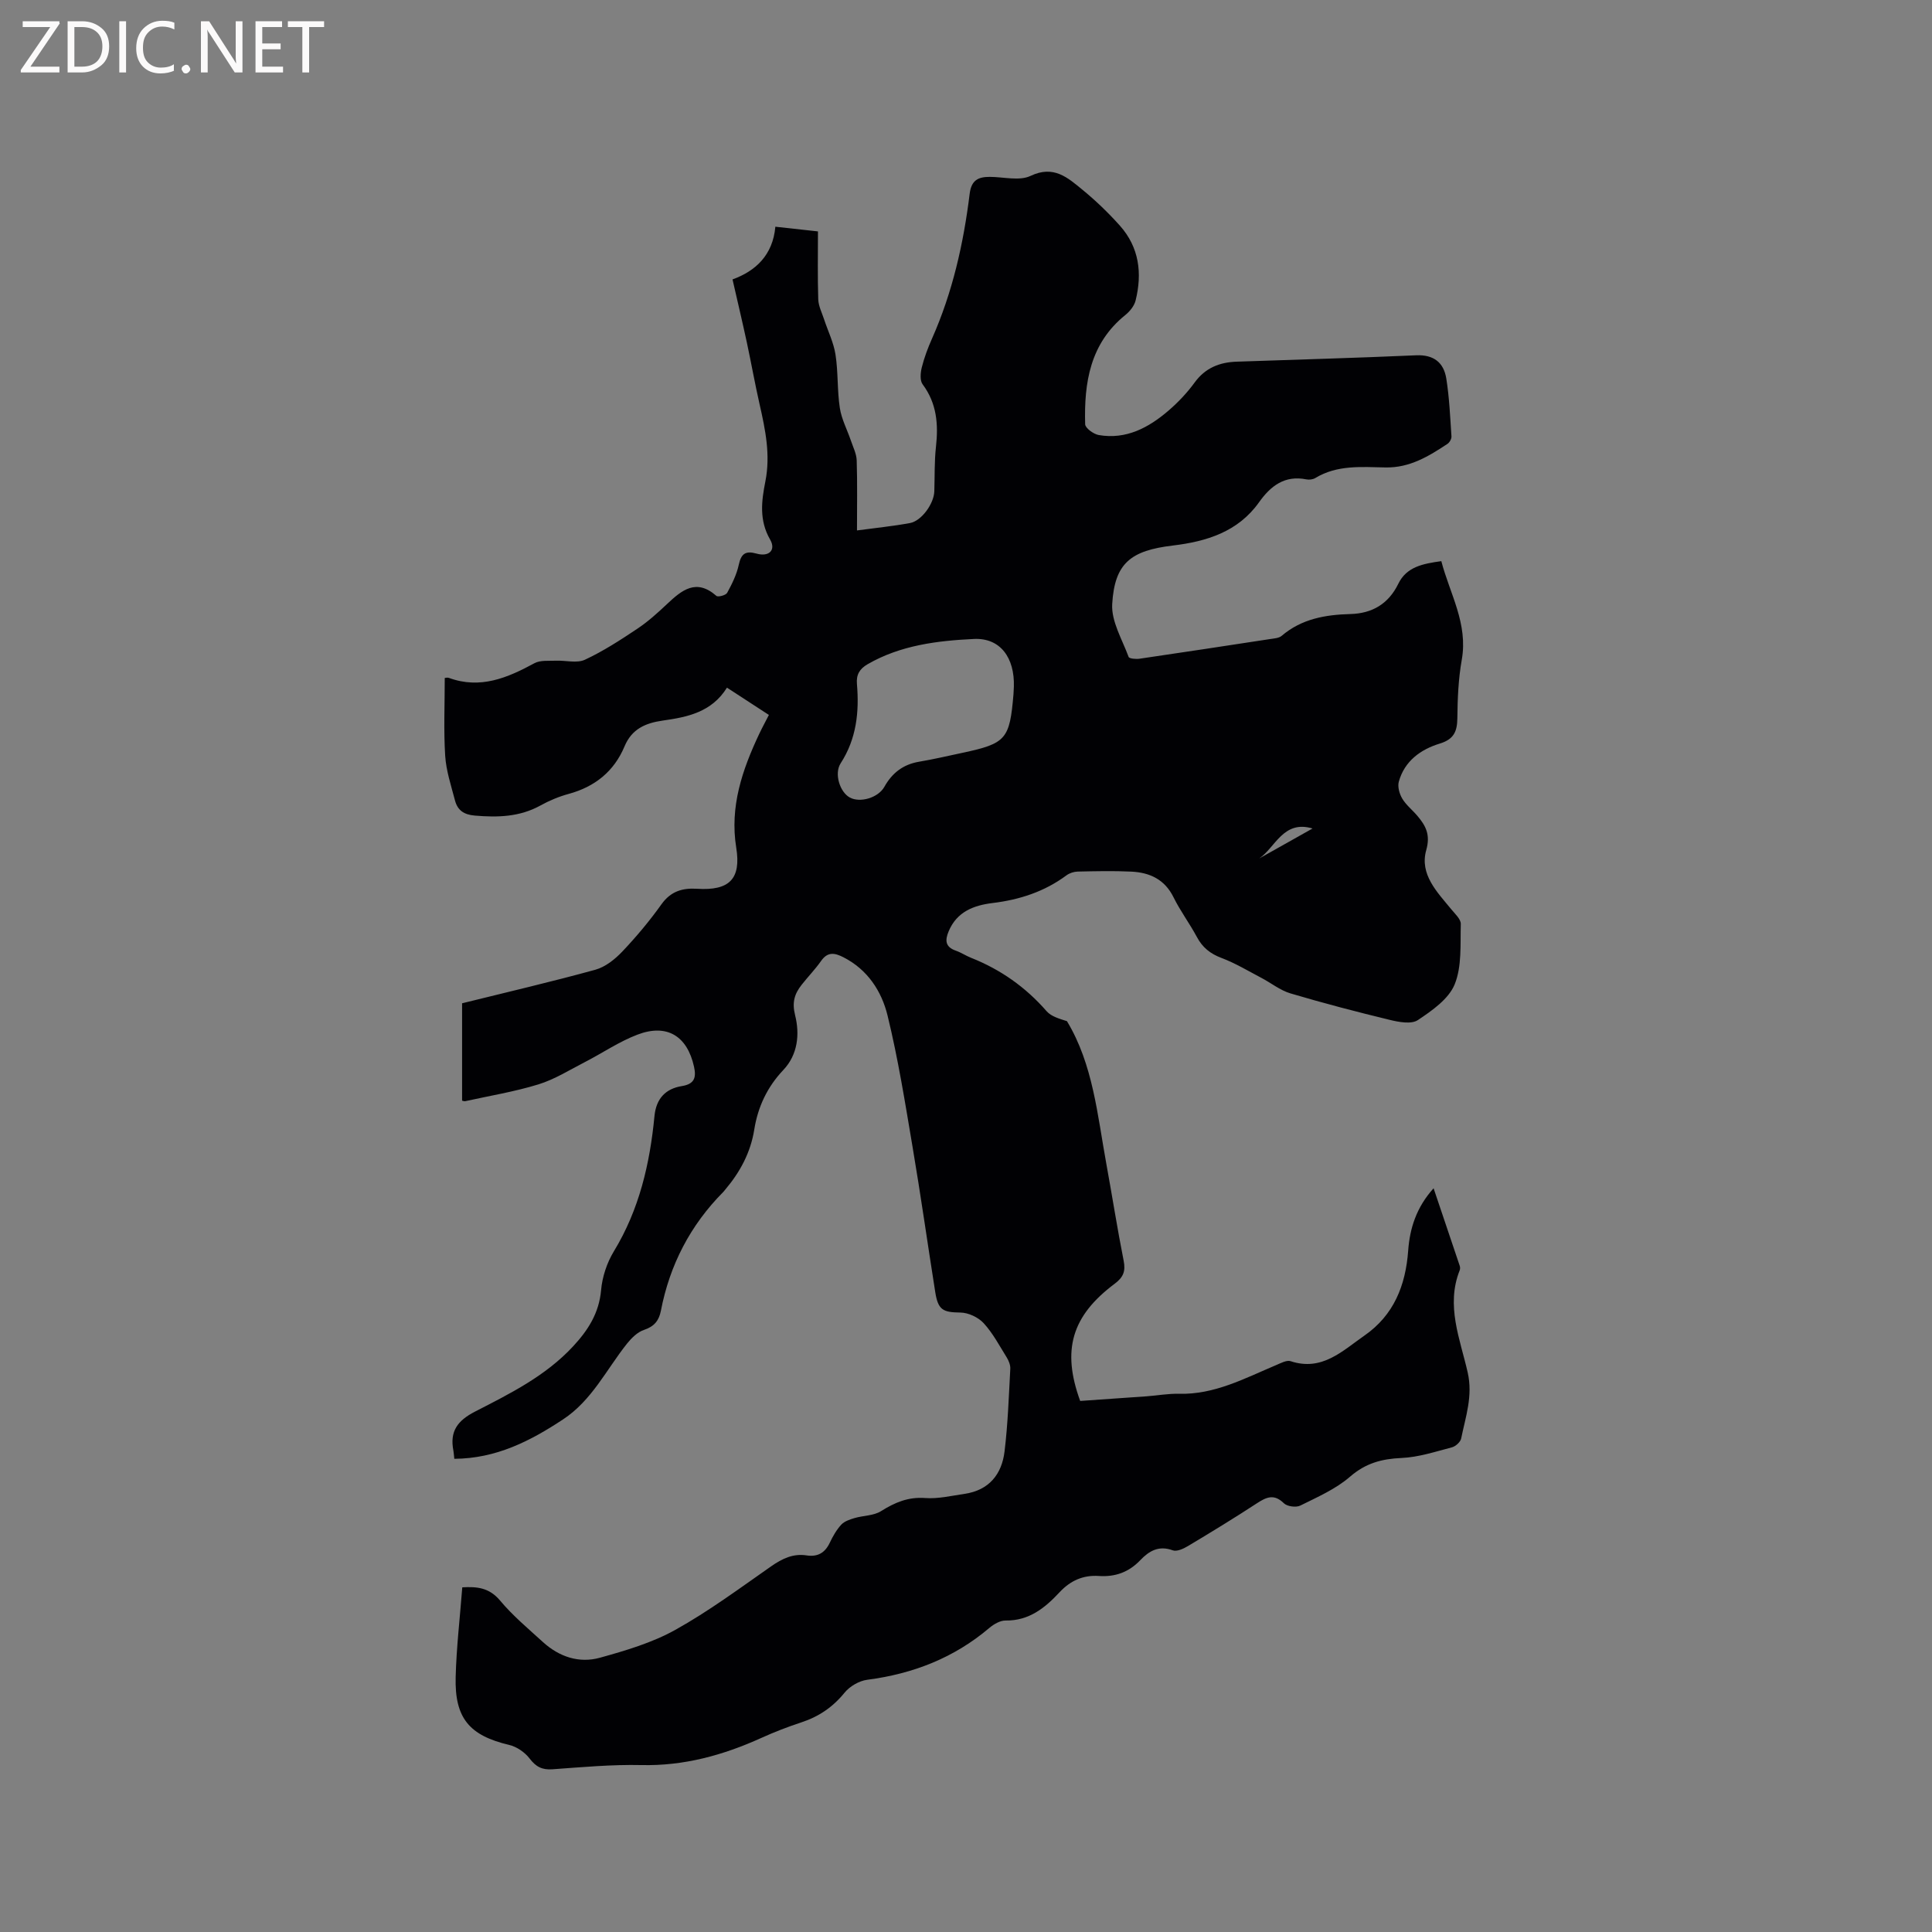 <svg enable-background="new 0 0 400 400" viewBox="0 0 400 400" xmlns="http://www.w3.org/2000/svg"><rect x="0" y="0" width="400" height="400" fill="#808080" stroke="none"/><path d="m94.06 302.03c-.1-.86-.11-1.28-.19-1.69-.78-3.98.82-6.21 4.51-8.1 7.23-3.71 14.59-7.36 20.27-13.49 3.09-3.33 5.38-6.87 5.8-11.65.24-2.74 1.21-5.67 2.64-8.02 5.26-8.64 7.46-18.13 8.41-28 .35-3.64 2.31-5.68 5.68-6.22 2.65-.43 2.99-1.81 2.51-4.01-1.4-6.35-5.6-8.97-11.71-6.64-3.8 1.44-7.24 3.81-10.88 5.68-3.17 1.63-6.26 3.58-9.63 4.62-4.94 1.52-10.09 2.36-15.16 3.48-.19.04-.41-.06-.64-.11 0-6.96 0-13.92 0-20.16 9.43-2.34 18.57-4.46 27.6-6.95 2.06-.57 4.05-2.16 5.57-3.76 2.91-3.07 5.65-6.34 8.11-9.79 1.92-2.69 4.33-3.4 7.37-3.21 6.7.43 9.15-2.04 8.11-8.51-1.37-8.5 1.25-16.12 4.77-23.58.58-1.23 1.24-2.43 1.99-3.9-2.89-1.88-5.69-3.7-8.68-5.65-3.18 5.11-8.23 6.1-13.31 6.82-3.58.51-6.39 1.74-7.89 5.32-2.17 5.19-6.12 8.37-11.57 9.86-2.03.55-4.03 1.39-5.87 2.41-4.3 2.37-8.81 2.48-13.55 2.08-2.31-.19-3.59-1.12-4.12-3.14-.8-3.06-1.83-6.13-2.03-9.25-.33-5.26-.09-10.56-.09-16.1.11-.01.54-.14.86-.02 6.5 2.38 12.11 0 17.71-3.04 1.22-.66 2.94-.46 4.43-.52 2.02-.09 4.34.58 6.02-.2 3.8-1.77 7.37-4.09 10.87-6.43 2.19-1.46 4.18-3.26 6.11-5.08 3.07-2.89 6.05-5.39 10.24-1.71.34.3 1.96-.13 2.23-.63 1-1.83 1.96-3.77 2.4-5.79.5-2.31 1.38-2.98 3.7-2.33 2.57.72 4.05-.73 2.79-2.92-2.3-3.98-1.78-7.99-.98-12.02 1.09-5.49 0-10.72-1.2-16-.96-4.23-1.72-8.51-2.63-12.76-.91-4.22-1.91-8.42-2.97-13.07 4.74-1.72 8.34-4.99 8.87-10.91 3.06.34 5.75.63 8.82.97 0 4.81-.09 9.45.06 14.07.05 1.38.75 2.75 1.2 4.11.8 2.44 1.98 4.81 2.37 7.31.57 3.65.34 7.43.9 11.08.35 2.3 1.52 4.48 2.28 6.72.46 1.36 1.16 2.73 1.21 4.11.15 4.74.06 9.5.06 14.51 3.9-.53 7.47-.88 10.98-1.53 2.41-.45 4.95-4.02 5.03-6.57.1-3.07 0-6.17.34-9.21.52-4.67.18-9-2.76-12.94-.59-.79-.45-2.38-.18-3.48.51-2.04 1.26-4.05 2.12-5.98 4.25-9.58 6.53-19.68 7.8-30 .35-2.83 1.79-3.49 4.15-3.49 2.85 0 6.14.9 8.47-.21 4.78-2.27 7.67.37 10.7 2.85 2.78 2.27 5.39 4.79 7.78 7.46 4 4.48 4.66 9.86 3.25 15.51-.28 1.11-1.19 2.24-2.11 2.98-7.32 5.89-8.57 14.02-8.33 22.62.02.8 1.73 2.05 2.81 2.24 5.68.98 10.33-1.52 14.45-5.06 2-1.72 3.86-3.69 5.41-5.82 2.21-3.03 5.16-4.19 8.7-4.31 12.39-.43 24.77-.77 37.15-1.32 3.67-.16 5.72 1.52 6.25 4.81.63 3.95.8 7.98 1.07 11.99.03.5-.39 1.25-.83 1.54-3.9 2.58-7.83 4.98-12.83 4.88-4.94-.09-9.98-.57-14.53 2.19-.5.3-1.27.4-1.85.28-4.49-.9-7.39 1.35-9.8 4.74-4.36 6.14-10.91 8.13-17.88 8.96-8.63 1.04-12.02 3.6-12.52 12.11-.21 3.58 2.07 7.34 3.4 10.95.13.36 1.51.48 2.27.37 9.01-1.32 18.02-2.69 27.02-4.07.82-.13 1.83-.18 2.4-.67 4.13-3.52 9.03-4.37 14.23-4.51 4.49-.12 7.88-2.09 9.91-6.26 1.71-3.52 5.08-4.16 8.91-4.69 1.75 6.74 5.57 12.93 4.23 20.44-.7 3.95-.87 8.02-.91 12.04-.03 2.79-.72 4.4-3.64 5.29-3.96 1.21-7.29 3.61-8.48 7.88-.29 1.04.12 2.52.71 3.51.8 1.34 2.11 2.36 3.14 3.58 1.73 2.05 2.73 3.89 1.83 7.08-1.42 5.02 2.24 8.67 5.2 12.28.77.94 1.98 2.03 1.95 3.03-.12 4.21.25 8.77-1.27 12.5-1.24 3.03-4.68 5.43-7.62 7.39-1.35.9-3.95.41-5.83-.05-6.89-1.67-13.75-3.46-20.55-5.48-2.15-.64-4.03-2.18-6.07-3.24-2.7-1.42-5.35-3.02-8.19-4.09-2.34-.88-3.95-2.17-5.11-4.35-1.5-2.8-3.43-5.37-4.83-8.21-1.83-3.72-4.93-5.13-8.72-5.32-3.7-.18-7.42-.09-11.13-.01-.78.02-1.69.31-2.32.78-4.56 3.38-9.7 5.05-15.28 5.73-3.92.48-7.42 1.79-9.12 5.88-.78 1.88-.68 3.22 1.48 3.98 1.09.38 2.08 1.05 3.16 1.48 6.11 2.42 11.31 6.08 15.65 11.06.97 1.11 2.69 1.57 4.21 2.06 5.41 8.95 6.3 19.39 8.16 29.57 1.22 6.67 2.26 13.37 3.58 20.02.43 2.17-.05 3.42-1.85 4.77-8.92 6.67-10.99 13.74-7.15 24.27 4.52-.32 9.14-.63 13.77-.96 2.22-.16 4.44-.58 6.65-.52 7.4.2 13.68-3.22 20.19-5.96.95-.4 2.15-1.06 2.96-.79 6.51 2.15 10.74-2.15 15.29-5.31 6.07-4.22 8.52-10.35 9.05-17.6.33-4.54 1.67-8.92 5.26-12.89 1.89 5.59 3.66 10.82 5.41 16.05.1.28.1.67-.01.94-2.9 7.31.1 14.25 1.66 21.14 1.11 4.9-.44 9.18-1.35 13.67-.15.73-1.15 1.64-1.93 1.84-3.44.9-6.92 2.05-10.43 2.2-4.1.18-7.42 1.07-10.66 3.88-2.95 2.56-6.74 4.21-10.3 5.98-.87.43-2.71.18-3.39-.49-2-1.96-3.55-1.31-5.52-.03-4.7 3.07-9.49 6-14.31 8.88-.93.56-2.32 1.21-3.17.9-2.91-1.07-4.92.14-6.75 2.06-2.35 2.46-5.17 3.48-8.54 3.25-3.25-.22-5.89.94-8.16 3.38-2.99 3.21-6.3 5.91-11.14 5.84-1.13-.02-2.46.75-3.38 1.53-7.33 6.22-15.82 9.51-25.29 10.74-1.68.22-3.62 1.35-4.69 2.67-2.44 3-5.35 4.97-8.98 6.16-2.81.92-5.59 2-8.28 3.22-7.89 3.57-16 5.81-24.8 5.61-6.13-.14-12.28.43-18.41.87-2.16.16-3.44-.52-4.75-2.24-.98-1.28-2.65-2.43-4.22-2.8-8.2-1.94-11.31-5.5-11.08-14.07.16-6.12.88-12.23 1.37-18.56 2.99-.17 5.55.03 7.81 2.72 2.63 3.15 5.84 5.83 8.89 8.61 3.35 3.05 7.47 4.44 11.78 3.25 5.34-1.48 10.82-3.1 15.62-5.77 6.92-3.85 13.34-8.62 19.86-13.17 2.28-1.59 4.54-2.68 7.33-2.25 2.3.35 3.81-.54 4.8-2.63.63-1.33 1.39-2.67 2.38-3.74.65-.7 1.77-1.07 2.74-1.36 1.82-.54 3.96-.47 5.48-1.43 2.87-1.8 5.62-2.98 9.15-2.72 2.69.2 5.46-.47 8.18-.87 5.03-.74 7.68-4.04 8.25-8.77.69-5.67.88-11.41 1.19-17.12.04-.77-.32-1.67-.74-2.35-1.51-2.43-2.87-5.02-4.78-7.1-1.12-1.21-3.16-2.17-4.8-2.19-3.63-.05-4.63-.51-5.22-4.25-1.59-10.04-3.01-20.11-4.71-30.14-1.53-9.07-2.98-18.18-5.16-27.1-1.23-5.04-4.13-9.52-9.14-12.07-1.8-.92-3.26-1.19-4.62.76-1.21 1.73-2.71 3.26-4.02 4.93-1.47 1.87-2.04 3.6-1.36 6.32.97 3.87.59 8.14-2.45 11.34-3.33 3.52-5.26 7.63-6.01 12.34-.76 4.76-2.95 8.8-6.01 12.42-.14.16-.26.34-.41.49-6.82 6.87-11.08 15.1-12.91 24.59-.4 2.05-1.39 3.26-3.49 3.96-1.36.45-2.6 1.69-3.54 2.86-4.26 5.36-7.26 11.75-13.24 15.68-6.78 4.48-13.85 8.1-22.5 8.15zm115.85-159.87c.18-5.97-2.8-10.13-8.26-9.87-7.57.36-15.2 1.29-22.02 5.23-1.66.96-2.38 2.16-2.21 4.1.49 5.79-.09 11.34-3.37 16.41-1.39 2.15-.16 5.98 1.9 7.09 2.13 1.15 5.87.06 7.15-2.22 1.6-2.86 3.87-4.63 7.16-5.19 3.02-.51 6.02-1.21 9.02-1.85 9.02-1.93 9.77-2.8 10.55-12.13.04-.51.05-1.04.08-1.57zm50.79 35.58c3.59-2.01 7.17-4.03 11.05-6.21-6.07-1.81-7.7 3.95-11.05 6.21z" fill="#010104"/><g fill="#fbfafa"><path d="m12.4 4.8-6.1 9h6v1.2h-8v-.5l6.1-8.9h-5.7v-1.2h7.6v.4z"/><path d="m14 15v-10.6h3c1.6 0 2.9.5 4 1.4s1.6 2.2 1.6 3.8-.5 3-1.6 3.9-2.4 1.5-4 1.5zm1.4-9.4v8.2h1.6c1.3 0 2.4-.4 3.1-1.1s1.1-1.8 1.1-3.1-.4-2.3-1.2-3-1.8-1-3.1-1z"/><path d="m26.1 4.4v10.6h-1.4v-10.6z"/><path d="m36.1 14.6c-.8.4-1.8.6-2.9.6-1.5 0-2.7-.5-3.6-1.4s-1.4-2.2-1.4-3.8c0-1.7.5-3.1 1.5-4.1s2.3-1.6 3.9-1.6c1 0 1.8.1 2.5.4v1.4c-.8-.4-1.6-.6-2.5-.6-1.2 0-2.1.4-2.9 1.2s-1.1 1.8-1.1 3.2c0 1.3.3 2.3 1 3s1.6 1.1 2.7 1.1c1 0 2-.2 2.7-.7v1.3z"/><path d="m37.6 14.3c0-.2.1-.5.3-.6s.4-.3.6-.3c.3 0 .5.1.6.3s.3.4.3.6-.1.4-.3.6-.4.3-.6.3c-.3 0-.5-.1-.6-.3s-.3-.4-.3-.6z"/><path d="m50.2 15h-1.6l-5.3-8.2c-.2-.2-.3-.5-.4-.7 0 .2.1.7.1 1.5v7.4h-1.4v-10.6h1.7l5.2 8.1c.2.4.4.6.4.7 0-.3-.1-.8-.1-1.5v-7.3h1.4z"/><path d="m58.6 15h-5.7v-10.6h5.5v1.2h-4.1v3.4h3.8v1.2h-3.8v3.6h4.3z"/><path d="m67.1 5.6h-3.1v9.4h-1.4v-9.4h-3v-1.2h7.5z"/></g></svg>